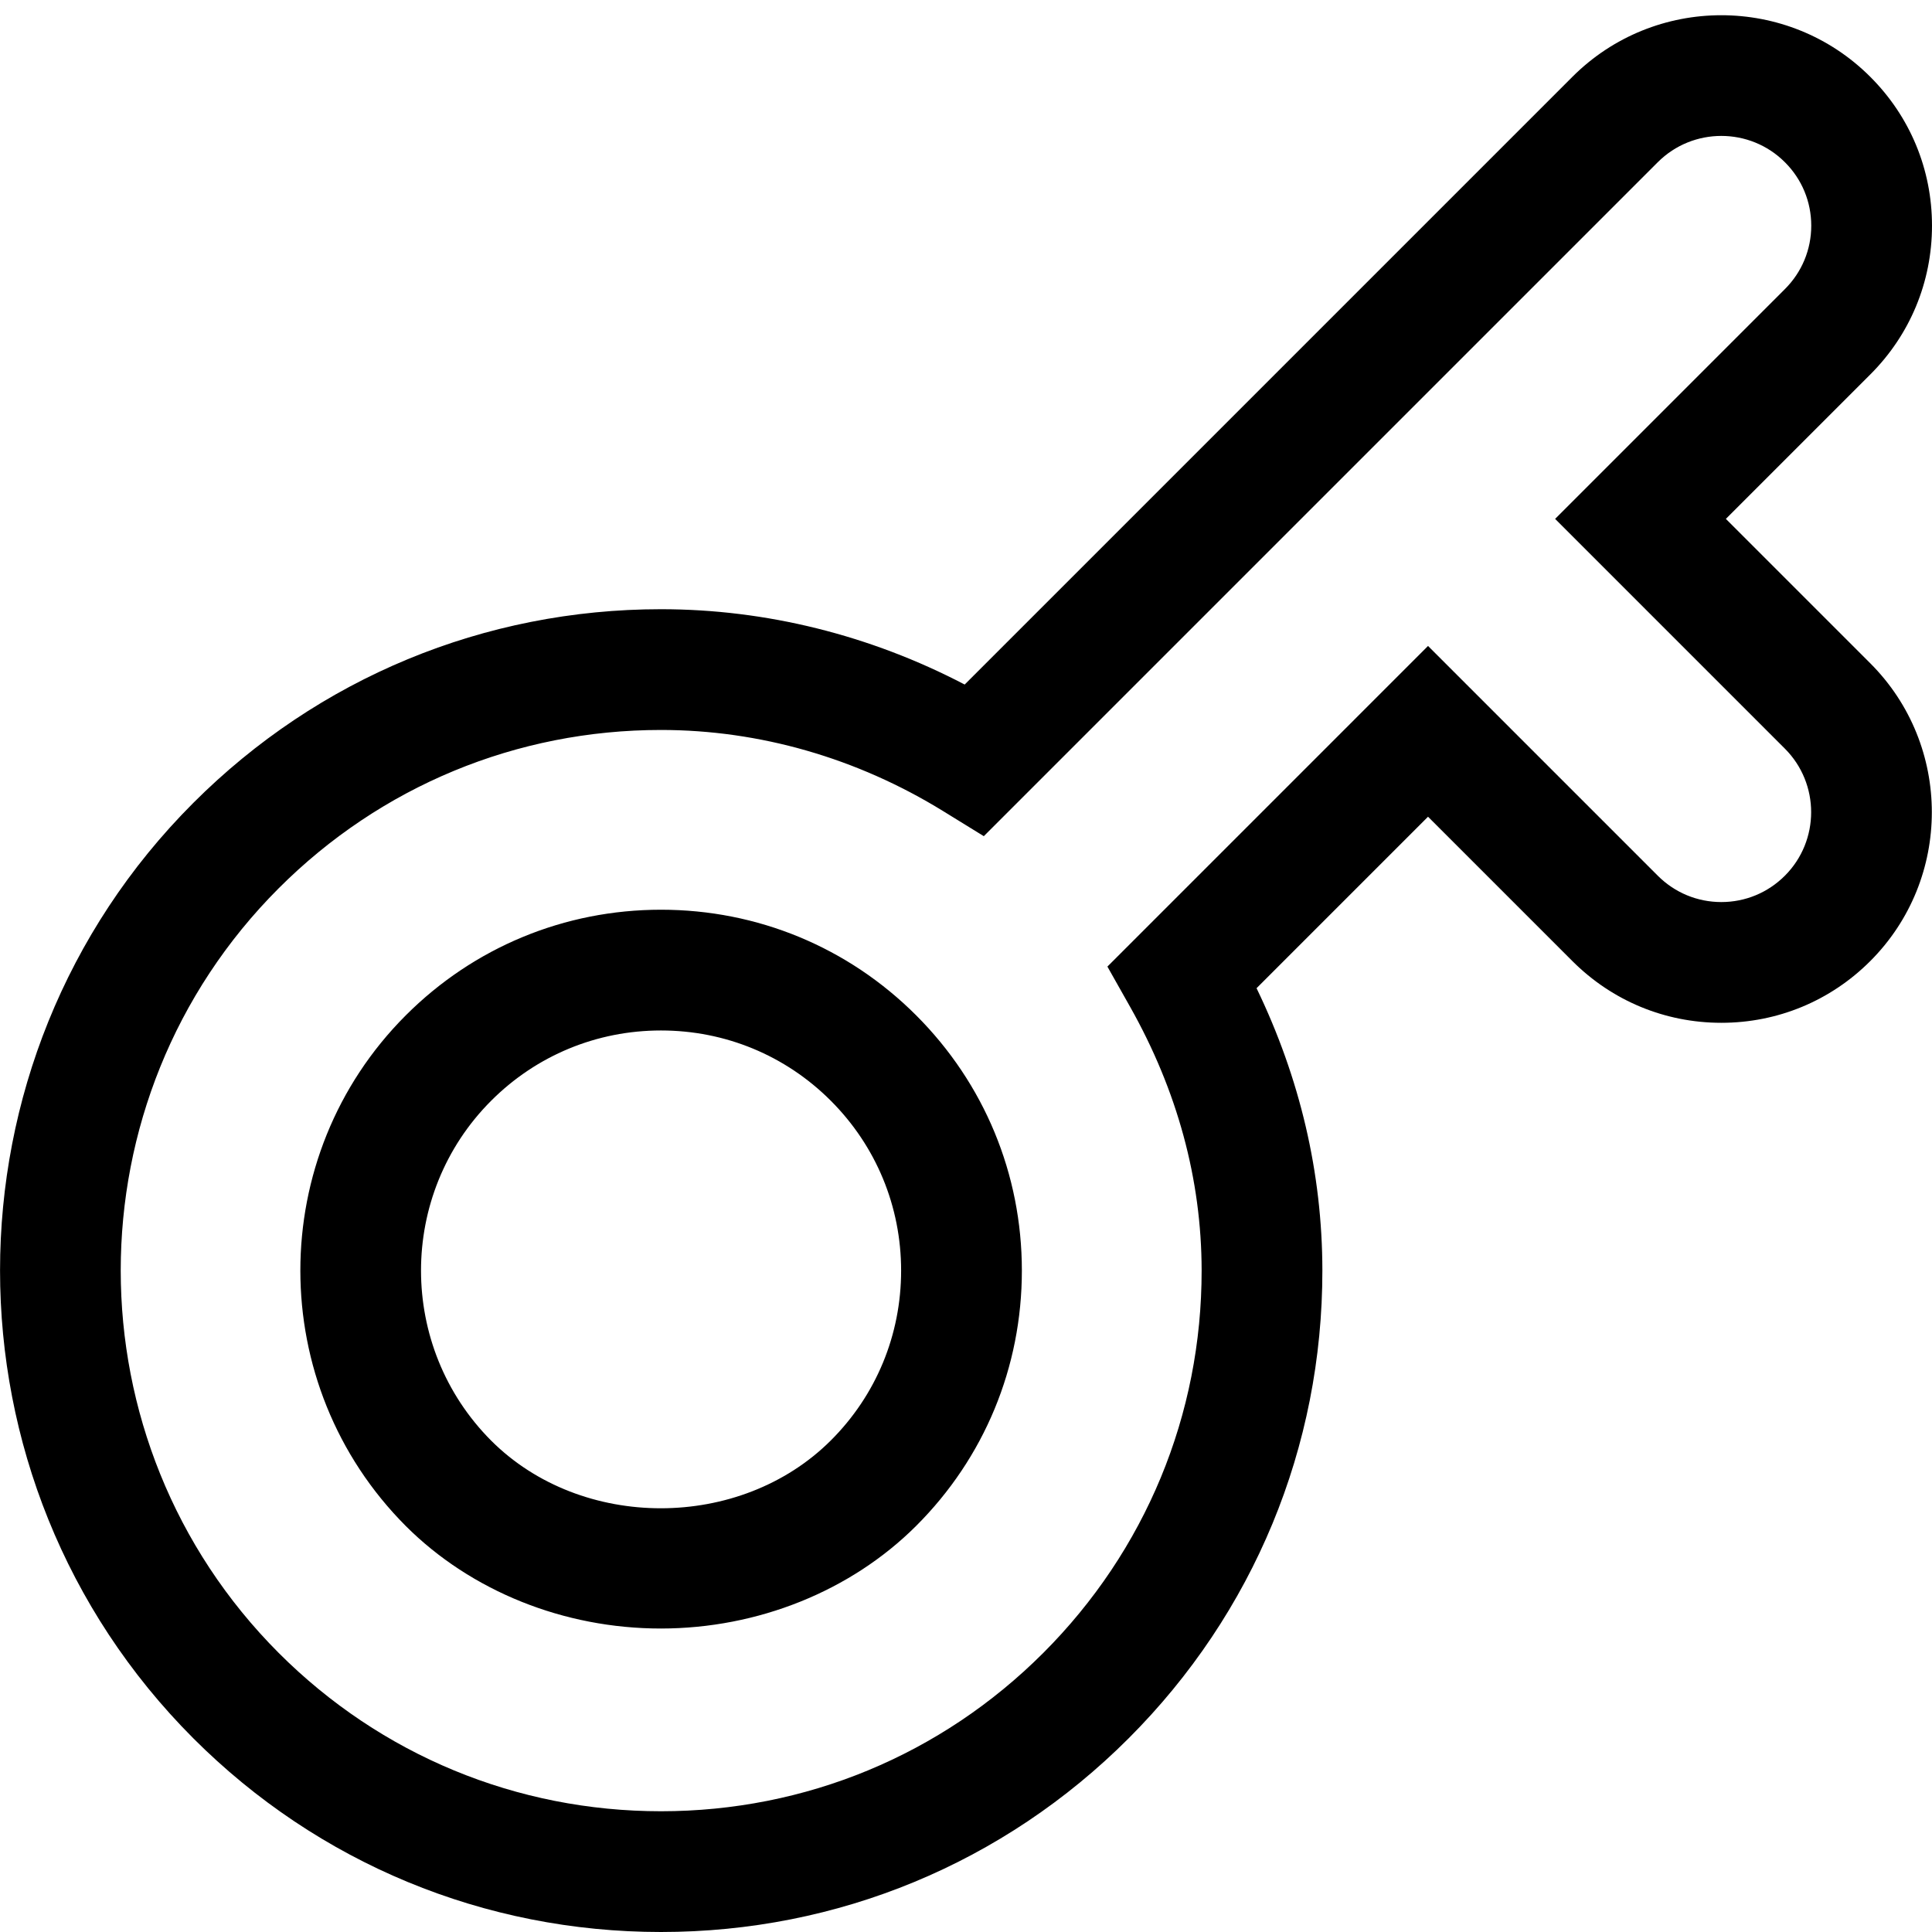 <?xml version="1.0" standalone="no"?><!DOCTYPE svg PUBLIC "-//W3C//DTD SVG 1.1//EN" "http://www.w3.org/Graphics/SVG/1.1/DTD/svg11.dtd"><svg t="1709912329286" class="icon" viewBox="0 0 1024 1024" version="1.1" xmlns="http://www.w3.org/2000/svg" p-id="6704" xmlns:xlink="http://www.w3.org/1999/xlink" width="200" height="200"><path d="M350.334 1024c-93.643 0-181.663-36.448-247.844-102.629-136.625-136.8-136.619-359.229 0-495.848 66.181-66.181 154.201-102.629 247.844-102.629 55.7 0 110.859 13.74 160.967 39.925L833.41 40.711c43.51-43.51 114.307-43.522 157.834-0.029l0 0c21.122 21.068 32.755 49.096 32.756 78.92 0 29.824-11.633 57.852-32.755 78.921l-76.494 76.493 76.522 76.522c43.522 43.523 43.522 114.34 0.001 157.863-21.093 21.092-49.125 32.707-78.933 32.707-29.809 0-57.841-11.615-78.932-32.706l-76.522-76.522-90.886 90.886c23.087 47.813 34.812 97.988 34.886 149.477 0.087 93.694-36.39 181.81-102.71 248.129C531.996 987.552 443.977 1024 350.334 1024zM350.334 386.894c-76.548 0-148.496 29.791-202.589 83.884C36.064 582.459 36.07 764.299 147.759 876.13 201.838 930.209 273.786 960 350.334 960s148.496-29.791 202.59-83.884c54.216-54.216 84.035-126.237 83.964-202.799-0.069-48.215-12.854-95.27-37.999-139.84l-11.942-21.167L756.888 342.37l121.777 121.777c9.003 9.003 20.963 13.961 33.677 13.961 12.713 0 24.674-4.958 33.678-13.962 18.568-18.569 18.568-48.784-0.001-67.354L824.241 275.017 946.02 153.24c9.025-9.003 13.98-20.939 13.98-33.637s-4.956-24.633-13.953-33.607l-0.028-0.029c-18.569-18.568-48.784-18.569-67.354 0L521.44 443.19l-21.533-13.272C454.243 401.771 402.521 386.894 350.334 386.894zM350.222 863.15c-51.316 0-100.555-19.785-135.109-54.293-74.568-74.759-74.555-196.187-0.015-270.726 36.087-36.088 84.115-55.962 135.236-55.962s99.148 19.874 135.236 55.962c36.138 36.138 56.041 84.194 56.041 135.315 0 51.218-19.913 99.284-56.071 135.345-34.612 34.521-83.898 54.334-135.22 54.358C350.288 863.15 350.254 863.15 350.222 863.15zM350.334 546.17c-34.026 0-65.981 13.217-89.981 37.216-49.618 49.618-49.605 130.47 0.029 180.23 47.844 47.78 131.96 47.736 179.963-0.139l0 0c24.031-23.967 37.265-55.94 37.265-90.03 0-34.026-13.245-66.011-37.295-90.062C416.316 559.387 384.36 546.17 350.334 546.17z" p-id="6705"></path></svg>